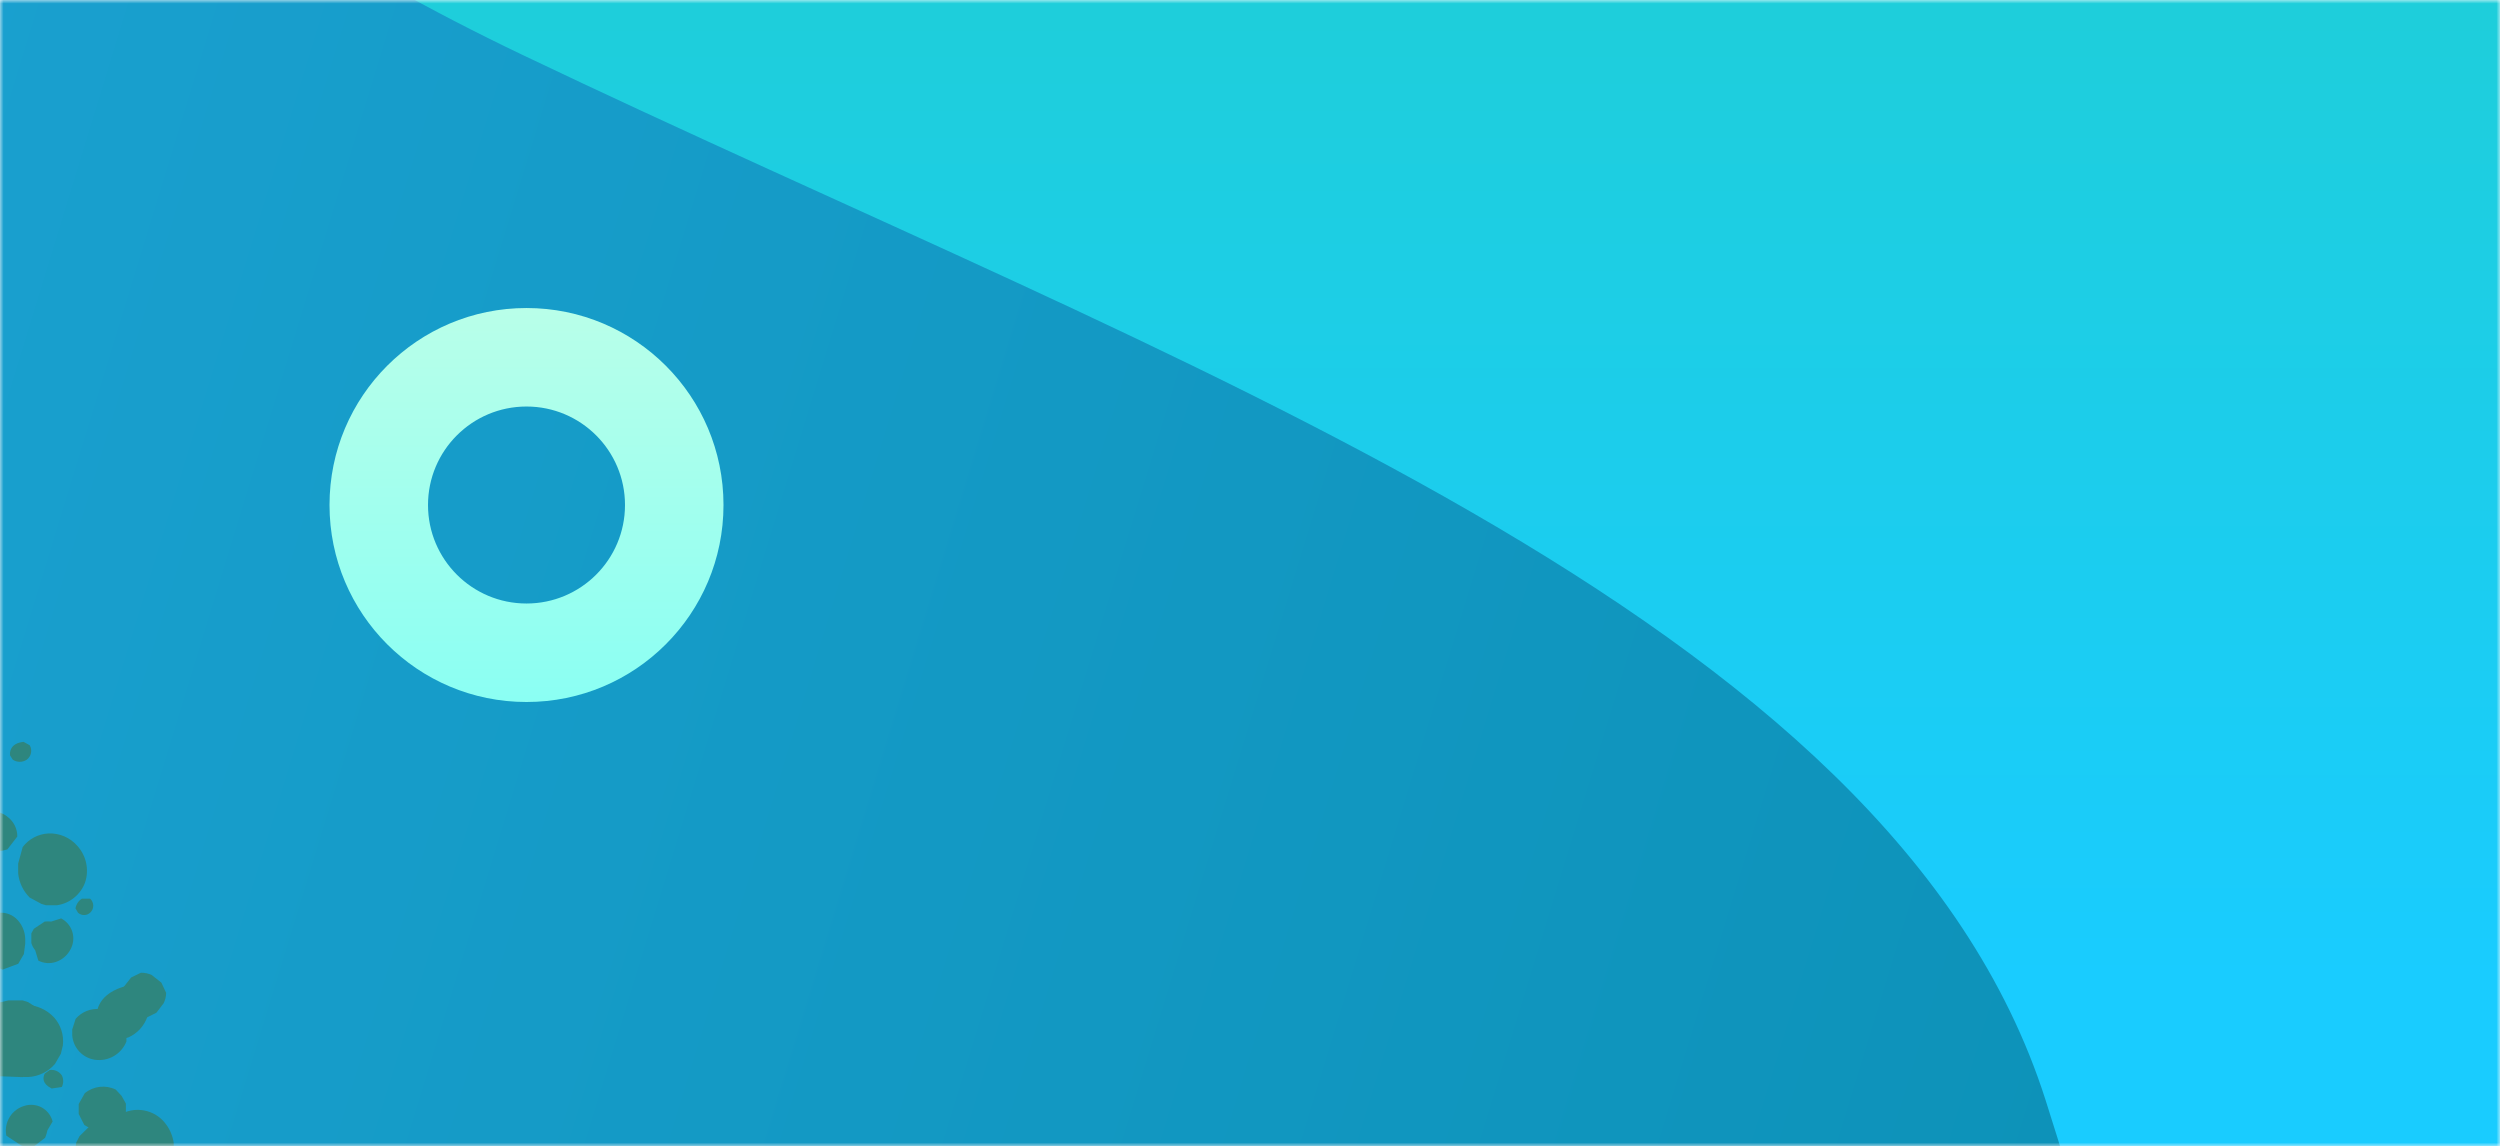 <?xml version="1.0" encoding="UTF-8"?>
<svg width="349px" height="160px" viewBox="0 0 349 160" version="1.1" xmlns="http://www.w3.org/2000/svg" xmlns:xlink="http://www.w3.org/1999/xlink">
    <title>Img/Card/Event-09</title>
    <defs>
        <rect id="path-1" x="0" y="0" width="349" height="160"></rect>
        <linearGradient x1="0.557%" y1="43.144%" x2="102.382%" y2="55.245%" id="linearGradient-3">
            <stop stop-color="#31BAF9" offset="0%"></stop>
            <stop stop-color="#0084A2" offset="99.91%"></stop>
        </linearGradient>
        <rect id="path-4" x="0" y="0.682" width="1353" height="501" rx="20"></rect>
        <filter id="filter-6">
            <feColorMatrix in="SourceGraphic" type="matrix" values="0 0 0 0 0.337 0 0 0 0 0.91 0 0 0 0 0.969 0 0 0 1 0"></feColorMatrix>
        </filter>
        <linearGradient x1="50%" y1="0%" x2="50%" y2="44.725%" id="linearGradient-7">
            <stop stop-color="#22D0C2" offset="0%"></stop>
            <stop stop-color="#19CCFF" offset="100%"></stop>
        </linearGradient>
        <linearGradient x1="50%" y1="0.895%" x2="50%" y2="99.287%" id="linearGradient-8">
            <stop stop-color="#B8FFE9" offset="0%"></stop>
            <stop stop-color="#8BFFF3" offset="100%"></stop>
        </linearGradient>
    </defs>
    <g id="Img/Card/Event-09" stroke="none" stroke-width="1" fill="none" fill-rule="evenodd">
        <g id="Group">
            <mask id="mask-2" fill="white">
                <use xlink:href="#path-1"></use>
            </mask>
            <g id="Image"></g>
            <g id="Group-4" mask="url(#mask-2)">
                <g transform="translate(-733, -91)">
                    <mask id="mask-5" fill="white">
                        <use xlink:href="#path-4"></use>
                    </mask>
                    <use id="Rectangle" stroke="none" fill="url(#linearGradient-3)" fill-rule="evenodd" xlink:href="#path-4"></use>
                    <g filter="url(#filter-6)" fill="none" fill-rule="evenodd" id="Group-5" stroke="none" stroke-width="1">
                        <g mask="url(#mask-5)">
                            <g transform="translate(551, 135)" fill="#2E867E" fill-rule="nonzero" id="Path">
                                <path d="M192.886,83.411 C193.368,83.852 194.107,83.852 194.588,83.411 C194.863,83.161 195.019,82.806 195.019,82.434 C195.019,82.063 194.863,81.708 194.588,81.457 L193.422,81.457 C192.949,81.763 192.628,82.256 192.539,82.813 L192.886,83.411 Z"></path>
                                <path d="M192.083,99.717 L192.083,100.536 C192.21,102.267 193.518,103.68 195.235,103.94 C197.121,104.219 198.95,103.161 199.648,101.387 L199.648,100.662 L199.648,100 L199.459,99.276 C198.76,97.976 197.484,97.086 196.023,96.88 C194.713,96.723 193.412,97.232 192.556,98.235 L192.083,99.717 Z"></path>
                                <path d="M179.564,85.062 L179.186,86.417 C179.192,88.537 180.419,90.464 182.338,91.365 L184.545,90.546 L185.333,89.191 L185.522,87.741 L185.522,87.079 C185.501,85.971 185.022,84.921 184.198,84.179 C183.488,83.565 182.54,83.299 181.613,83.454 L180.384,84.148 L179.564,85.062 Z"></path>
                                <path d="M201.663,91.795 L200.308,92.456 L199.267,93.78 C199.044,94.254 198.926,94.77 198.921,95.293 L199.583,96.648 L200.938,97.688 C201.424,97.939 201.968,98.058 202.514,98.035 L203.838,97.373 L204.847,96.05 C205.069,95.598 205.188,95.103 205.194,94.6 L204.532,93.181 L203.176,92.11 C202.703,91.89 202.185,91.782 201.663,91.795 L201.663,91.795 Z"></path>
                                <path d="M183.405,61.455 L183.784,62.054 C184.376,62.448 185.146,62.448 185.738,62.054 C186.368,61.584 186.544,60.716 186.148,60.037 L185.297,59.564 C183.374,59.753 183.342,61.077 183.405,61.455 Z"></path>
                                <path d="M188.623,113.785 L189.348,112.556 C189.118,111.679 188.52,110.944 187.709,110.538 C187.021,110.211 186.237,110.143 185.503,110.349 C183.656,110.83 182.507,112.671 182.886,114.541 L184.935,115.896 L184.935,115.896 C185.43,116.12 185.969,116.228 186.511,116.212 L188.308,114.825 C188.444,114.488 188.55,114.14 188.623,113.785 L188.623,113.785 Z"></path>
                                <path d="M182.014,104.872 C183.056,105.883 184.469,106.419 185.919,106.353 C187.369,106.288 188.728,105.626 189.674,104.525 L190.494,103.107 L190.777,101.941 C190.943,100.522 190.496,99.1 189.548,98.032 C187.454,95.808 183.965,95.668 181.699,97.717 L180.344,100.68 L180.344,101.941 L182.014,104.872 Z"></path>
                                <path d="M184.537,76.542 L184.537,77.929 C184.667,79.205 185.235,80.397 186.145,81.301 L186.145,81.301 L187.784,82.184 L188.415,82.373 L189.959,82.373 C191.738,82.11 193.234,80.903 193.868,79.221 C194.471,77.441 194.061,75.474 192.796,74.083 C191.787,72.92 190.301,72.281 188.761,72.35 C187.344,72.421 186.029,73.113 185.168,74.241 L184.537,76.542 Z"></path>
                                <path d="M206.251,117.515 L206.251,115.529 C206.086,114.443 205.616,113.427 204.895,112.598 C203.175,110.639 200.221,110.376 198.181,111.999 L196.92,114.3 L196.92,114.3 C196.197,115.682 196.197,117.33 196.92,118.712 L199.537,120.603 L199.537,120.603 C200.949,121.338 202.632,121.338 204.044,120.603 L205.778,118.586 L206.251,117.515 Z"></path>
                                <path d="M202.344,113.935 L198.751,112.643 C199.115,112.567 199.49,112.567 199.854,112.643 C198.676,112.243 197.41,112.177 196.197,112.454 C195.731,112.553 195.277,112.701 194.842,112.895 L193.108,114.597 L192.635,115.511 L192.32,118.001 L192.509,118.726 L192.1,120.018 C192.188,121.63 192.969,123.124 194.243,124.116 L194.243,124.116 C194.959,125.687 196.351,126.847 198.026,127.268 L201.178,126.543 L201.588,126.196 L201.588,126.196 C203.592,125.36 204.854,123.353 204.74,121.185 C205.86,118.823 205.066,115.998 202.88,114.566 L202.344,113.935 Z"></path>
                                <path d="M185.155,106.369 L186.321,105.801 L187.929,103.753 L188.15,103.753 C189.565,101.638 189.329,98.826 187.582,96.976 L185.943,95.905 L185.155,95.653 L183.201,95.653 L181.814,95.968 L179.481,97.638 L178.882,98.647 L178.472,101.515 C178.881,103.504 180.12,105.224 181.877,106.243 L185.155,106.369 Z"></path>
                                <path d="M181.482,74.768 L182.271,74.768 L183.027,74.579 L184.414,72.783 C184.427,71.759 183.975,70.785 183.185,70.135 C182.3,69.328 181.033,69.092 179.917,69.527 C178.8,69.961 178.027,70.991 177.92,72.184 C177.834,73.571 178.666,74.852 179.969,75.336 L181.482,74.768 Z"></path>
                                <path d="M186.723,85.66 L186.376,86.29 L186.376,87.645 C186.483,88.015 186.665,88.359 186.912,88.654 L187.353,90.104 C188.104,90.489 188.979,90.557 189.78,90.293 C190.686,89.996 191.436,89.349 191.861,88.496 C192.259,87.753 192.344,86.882 192.095,86.076 C191.846,85.271 191.285,84.599 190.537,84.21 L189.15,84.651 C188.846,84.619 188.54,84.619 188.236,84.651 L186.723,85.66 Z"></path>
                                <path d="M198.976,108.986 L198.156,108.103 C196.741,107.415 195.056,107.612 193.838,108.608 L192.986,110.121 L192.986,111.507 L193.775,113.052 L194.373,113.398 C195.337,113.939 196.489,114.031 197.526,113.651 C198.509,113.266 199.263,112.453 199.575,111.444 L199.575,110.058 L198.976,108.986 Z"></path>
                                <path d="M197.798,98.779 L197.798,98.779 L196.758,100.292 C197.662,100.963 198.834,101.162 199.91,100.828 C201.175,100.271 202.148,99.207 202.589,97.896 L202.841,97.392 L202.652,95.438 L201.738,94.24 L199.847,93.578 C195.56,94.619 195.371,97.298 195.497,98.369 L197.325,98.18 L197.798,98.779 Z"></path>
                                <path d="M190.634,107.738 C190.887,107.232 190.887,106.636 190.634,106.13 C190.261,105.569 189.598,105.274 188.931,105.374 L188.238,105.878 C187.954,106.477 187.891,107.296 189.215,107.958 L189.215,107.958 L190.634,107.738 Z"></path>
                            </g>
                        </g>
                    </g>
                    <path d="M700,0.682 L1353,0.682 L1353,507.682 L1006.899,507.682 C983.186,478.713 978.373,444.409 992.459,404.77 C1028.883,302.27 1038.403,306.736 1018.559,244.561 C996.834,176.494 897.226,142.296 805.883,98.637 C754.314,73.988 719.019,41.336 700,0.682 Z" id="Rectangle" stroke="none" fill="url(#linearGradient-7)" fill-rule="evenodd" mask="url(#mask-5)"></path>
                    <path d="M806.5,134 C821.688,134 834,146.312 834,161.5 C834,176.688 821.688,189 806.5,189 C791.312,189 779,176.688 779,161.5 C779,146.312 791.312,134 806.5,134 Z M806.5,147.75 C798.906,147.75 792.75,153.906 792.75,161.5 C792.75,169.094 798.906,175.25 806.5,175.25 C814.094,175.25 820.25,169.094 820.25,161.5 C820.25,153.906 814.094,147.75 806.5,147.75 Z" id="Combined-Shape" stroke="none" fill="url(#linearGradient-8)" fill-rule="nonzero" mask="url(#mask-5)"></path>
                </g>
            </g>
        </g>
    </g>
</svg>